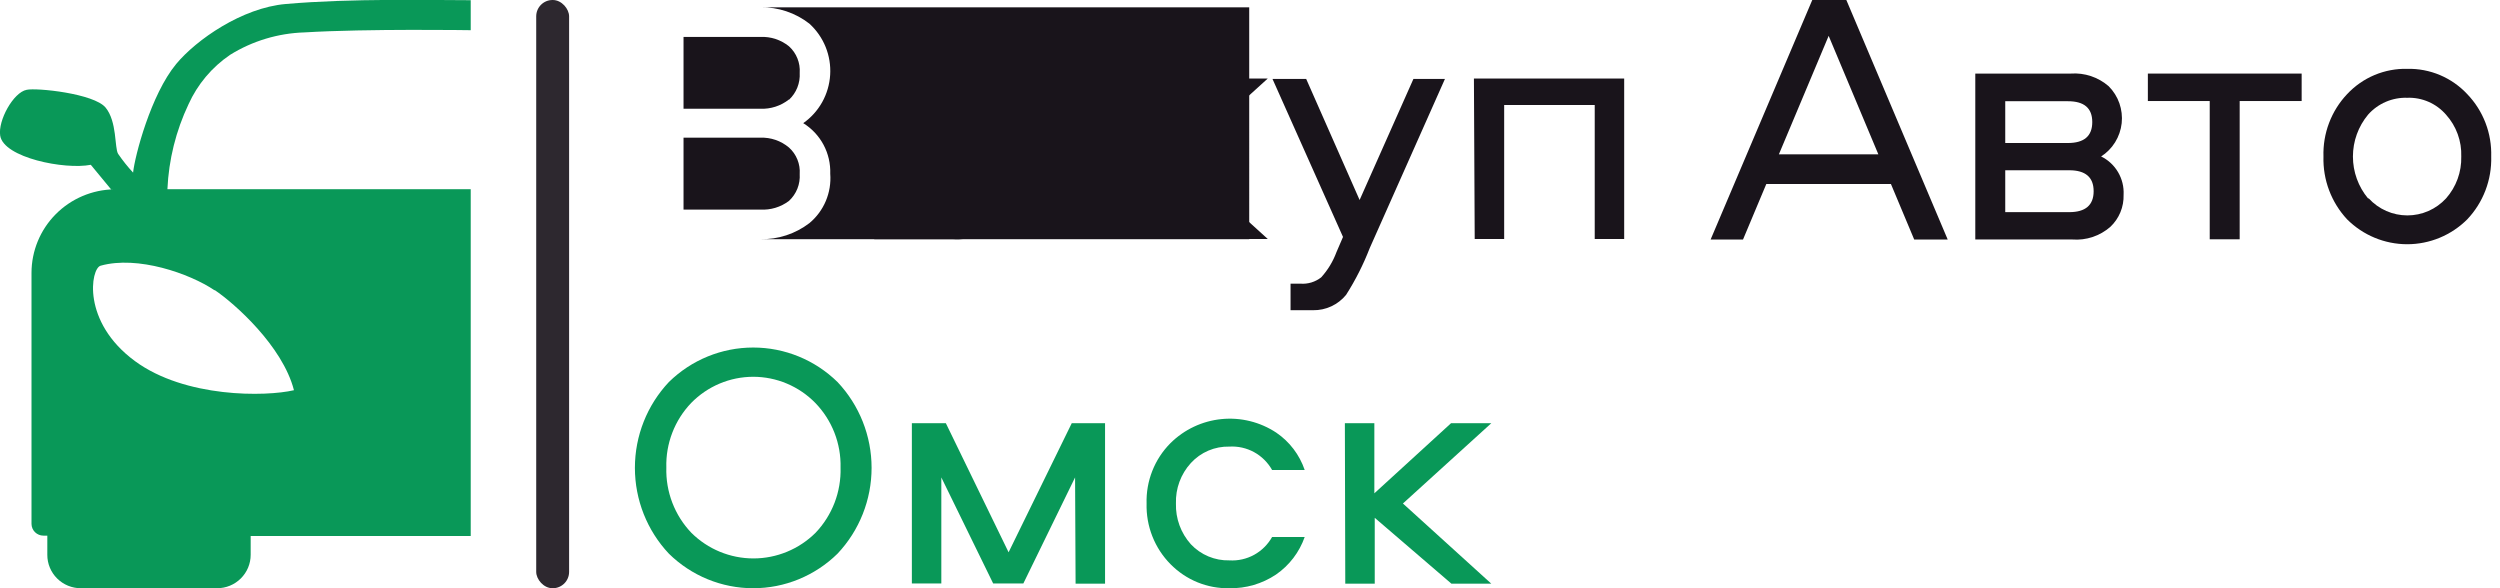 <svg xmlns="http://www.w3.org/2000/svg" width="153" height="36" viewBox="0 0 153 36" fill="none">
<g clip-path="url(#clip0_42_73)">
<path d="M39.92 0.447H46.532C47.618 0.426 48.679 0.781 49.537 1.45C49.969 1.844 50.308 2.33 50.528 2.872C50.747 3.415 50.843 4.001 50.806 4.586C50.77 5.17 50.603 5.74 50.318 6.251C50.032 6.762 49.636 7.201 49.158 7.537C49.681 7.86 50.109 8.317 50.4 8.86C50.69 9.404 50.832 10.015 50.811 10.632C50.855 11.201 50.762 11.773 50.541 12.299C50.319 12.825 49.975 13.29 49.537 13.654C48.674 14.314 47.615 14.661 46.532 14.639h29.92V0.447ZM48.287 12.294C48.511 12.086 48.686 11.831 48.8 11.547C48.913 11.262 48.962 10.956 48.942 10.65C48.963 10.348 48.915 10.044 48.801 9.764C48.688 9.483 48.512 9.232 48.287 9.03C47.795 8.615 47.167 8.4 46.526 8.426H41.832V12.826H46.526C47.157 12.865 47.781 12.676 48.287 12.294ZM48.287 6.105C48.51 5.896 48.685 5.641 48.798 5.356C48.911 5.072 48.96 4.766 48.942 4.461C48.963 4.157 48.915 3.853 48.801 3.572C48.688 3.29 48.512 3.038 48.287 2.835C47.789 2.433 47.163 2.229 46.526 2.26H41.832V6.655H46.526C47.162 6.683 47.786 6.481 48.287 6.087V6.105Z" fill="#19141B"/>
<path d="M63.62 4.805H65.423V14.627H63.62V4.805ZM55.343 8.063H58.312C58.808 8.027 59.306 8.091 59.777 8.252C60.248 8.413 60.682 8.667 61.053 9C61.362 9.305 61.605 9.672 61.766 10.077C61.926 10.482 62.001 10.916 61.985 11.351C61.999 11.789 61.923 12.226 61.763 12.633C61.603 13.041 61.361 13.411 61.053 13.721C60.296 14.38 59.311 14.71 58.312 14.639H53.504V4.805H55.307L55.343 8.063ZM55.343 13.013H58.252C58.755 13.048 59.252 12.898 59.653 12.59C59.979 12.262 60.163 11.816 60.163 11.351C60.163 10.886 59.979 10.441 59.653 10.112C59.253 9.803 58.755 9.65 58.252 9.683H55.343V13.013Z" fill="#19141B"/>
<path d="M68.65 4.805H70.453V9.097L75.148 4.805H77.588L72.178 9.713L77.588 14.627H75.148L70.453 10.59V14.627H68.65V4.805Z" fill="#19141B"/>
<path d="M82.192 14.501L77.876 4.83H79.938L83.208 12.24L86.502 4.83H88.431L83.827 15.184C83.44 16.185 82.955 17.144 82.378 18.049C82.134 18.346 81.826 18.585 81.478 18.747C81.129 18.909 80.749 18.991 80.365 18.985C80.239 18.985 80.088 18.985 79.92 18.985H78.982V17.36H79.584C80.041 17.396 80.496 17.258 80.858 16.973C81.263 16.526 81.579 16.004 81.789 15.437L82.192 14.501Z" fill="#19141B"/>
<path d="M90.204 4.805H99.4V14.627H97.597V6.425H92.055V14.627H90.252L90.204 4.805Z" fill="#19141B"/>
<path d="M40.936 23.38C42.316 22.026 44.168 21.269 46.096 21.269C48.024 21.269 49.875 22.026 51.256 23.38C52.594 24.797 53.341 26.677 53.341 28.632C53.341 30.587 52.594 32.467 51.256 33.885C49.877 35.24 48.025 36 46.096 36C44.167 36 42.315 35.24 40.936 33.885C39.6 32.466 38.856 30.586 38.856 28.632C38.856 26.678 39.6 24.798 40.936 23.38ZM49.898 24.661C49.402 24.154 48.811 23.751 48.158 23.476C47.506 23.201 46.806 23.059 46.099 23.059C45.392 23.059 44.691 23.201 44.039 23.476C43.387 23.751 42.796 24.154 42.3 24.661C41.798 25.185 41.405 25.805 41.144 26.483C40.883 27.162 40.759 27.886 40.78 28.614C40.758 29.349 40.883 30.081 41.146 30.767C41.409 31.453 41.806 32.079 42.312 32.609C43.325 33.613 44.689 34.176 46.111 34.176C47.533 34.176 48.897 33.613 49.91 32.609C50.416 32.079 50.812 31.453 51.076 30.767C51.339 30.081 51.463 29.349 51.442 28.614C51.46 27.885 51.332 27.159 51.067 26.48C50.802 25.802 50.404 25.183 49.898 24.661Z" fill="#099858"/>
<path d="M65.795 29.218L62.628 35.71H60.783L57.609 29.218V35.71H55.806V25.9H57.886L61.726 33.8L65.591 25.9H67.629V35.722H65.826L65.795 29.218Z" fill="#099858"/>
<path d="M79.848 28.765H77.853C77.594 28.304 77.212 27.925 76.75 27.671C76.287 27.418 75.764 27.301 75.238 27.332C74.797 27.321 74.359 27.405 73.952 27.578C73.546 27.751 73.181 28.009 72.882 28.336C72.266 29.01 71.938 29.899 71.968 30.814C71.941 31.733 72.269 32.628 72.882 33.31C73.184 33.631 73.55 33.884 73.956 34.054C74.362 34.224 74.799 34.306 75.238 34.295C75.764 34.327 76.287 34.21 76.75 33.957C77.212 33.703 77.594 33.324 77.853 32.863H79.848C79.519 33.799 78.902 34.606 78.087 35.166C77.243 35.728 76.25 36.019 75.238 36C74.569 36.013 73.904 35.889 73.284 35.636C72.664 35.382 72.102 35.004 71.632 34.525C71.151 34.038 70.774 33.458 70.523 32.82C70.272 32.182 70.152 31.5 70.171 30.814C70.151 30.131 70.271 29.451 70.522 28.816C70.773 28.18 71.151 27.604 71.632 27.121C72.476 26.284 73.579 25.764 74.759 25.648C75.938 25.531 77.121 25.825 78.111 26.48C78.922 27.032 79.531 27.834 79.848 28.765Z" fill="#099858"/>
<path d="M82.306 25.9H84.11V30.191L88.804 25.9H91.268L85.859 30.814L91.268 35.722H88.828L84.134 31.69V35.722H82.331L82.306 25.9Z" fill="#099858"/>
<path d="M108.098 11.261L106.673 14.658H104.69L110.911 0H112.996L119.199 14.658H117.149L115.725 11.261H108.098ZM114.956 9.447L111.914 2.194L108.867 9.447H114.956Z" fill="#19141B"/>
<path d="M128.599 9.58C129.029 9.793 129.388 10.128 129.63 10.544C129.873 10.96 129.989 11.438 129.964 11.919C129.975 12.286 129.909 12.651 129.769 12.989C129.629 13.328 129.419 13.633 129.152 13.884C128.836 14.16 128.468 14.371 128.069 14.504C127.671 14.637 127.251 14.689 126.832 14.657H120.888V4.503H126.73C127.575 4.442 128.409 4.72 129.05 5.276C129.344 5.57 129.568 5.926 129.706 6.318C129.843 6.71 129.892 7.128 129.847 7.542C129.801 7.955 129.664 8.353 129.445 8.706C129.226 9.059 128.931 9.358 128.581 9.58H128.599ZM122.721 12.983H126.64C127.632 12.983 128.131 12.554 128.131 11.702C128.131 10.849 127.632 10.42 126.64 10.42H122.721V12.983ZM122.721 8.752H126.556C127.548 8.752 128.047 8.329 128.047 7.471C128.047 6.612 127.548 6.195 126.556 6.195H122.721V8.752Z" fill="#19141B"/>
<path d="M131.449 6.183V4.503H140.861V6.183H137.068V14.645H135.235V6.183H131.449Z" fill="#19141B"/>
<path d="M147.329 4.213C148.014 4.198 148.694 4.328 149.326 4.594C149.957 4.861 150.526 5.258 150.995 5.76C151.481 6.266 151.861 6.865 152.113 7.521C152.365 8.177 152.483 8.877 152.462 9.58C152.482 10.287 152.362 10.99 152.111 11.65C151.859 12.31 151.48 12.913 150.995 13.425C150.018 14.4 148.697 14.947 147.32 14.947C145.943 14.947 144.622 14.4 143.644 13.425C142.676 12.386 142.155 11.004 142.196 9.58C142.174 8.879 142.29 8.18 142.539 7.524C142.788 6.868 143.163 6.269 143.644 5.76C144.116 5.256 144.688 4.858 145.322 4.591C145.957 4.325 146.641 4.196 147.329 4.213ZM144.967 12.143C145.268 12.471 145.634 12.733 146.041 12.912C146.448 13.091 146.888 13.183 147.332 13.183C147.776 13.183 148.215 13.091 148.622 12.912C149.029 12.733 149.395 12.471 149.697 12.143C150.321 11.439 150.654 10.523 150.629 9.58C150.662 8.637 150.327 7.717 149.697 7.018C149.403 6.679 149.038 6.411 148.629 6.232C148.219 6.053 147.775 5.968 147.329 5.984C146.877 5.969 146.428 6.053 146.012 6.232C145.597 6.41 145.225 6.679 144.925 7.018C144.327 7.736 143.999 8.643 143.999 9.58C143.999 10.517 144.327 11.424 144.925 12.143H144.967Z" fill="#19141B"/>
<g clip-path="url(#clip1_42_73)">
<path d="M6.795 11.586H6.993C5.643 11.608 4.356 12.156 3.408 13.112C2.461 14.068 1.93 15.355 1.928 16.696V32.064C1.93 32.255 2.007 32.437 2.143 32.571C2.28 32.705 2.464 32.781 2.655 32.781H2.896V33.956C2.895 34.224 2.947 34.49 3.051 34.739C3.154 34.987 3.305 35.213 3.497 35.403C3.688 35.593 3.915 35.743 4.165 35.846C4.415 35.948 4.683 36.001 4.953 36H13.283C13.829 36 14.352 35.785 14.738 35.401C15.124 35.018 15.341 34.498 15.341 33.956V32.805H28.839V11.58H10.246C10.326 9.777 10.765 8.009 11.539 6.377C12.091 5.156 12.972 4.11 14.084 3.354C15.453 2.505 17.024 2.032 18.637 1.983C22.487 1.75 28.808 1.848 28.808 1.848V0.012C26.406 0.012 21.538 -0.11 17.485 0.245C14.817 0.477 12.014 2.43 10.782 3.917C9.235 5.784 8.249 9.548 8.145 10.564C7.811 10.203 7.504 9.818 7.227 9.413C7.005 9.052 7.171 7.448 6.463 6.585C5.754 5.722 2.236 5.361 1.633 5.496C0.819 5.649 -0.136 7.381 0.012 8.305C0.228 9.652 3.955 10.398 5.557 10.086C5.995 10.625 6.512 11.249 6.795 11.586ZM13.153 17.761C14.336 18.557 17.294 21.17 17.99 23.881C16.265 24.285 11.336 24.359 8.262 22.101C4.978 19.689 5.557 16.427 6.155 16.262C8.422 15.625 11.607 16.739 13.123 17.761H13.153Z" fill="#099858"/>
</g>
<rect x="32.816" width="2.013" height="36" rx="1" fill="#2D282F"/>
</g>
<defs>
<clipPath id="clip0_42_73">
<rect width="153" height="36" fill="white"/>
</clipPath>
<clipPath id="clip1_42_73">
<rect width="28.808" height="36" fill="white"/>
</clipPath>
</defs>
</svg>